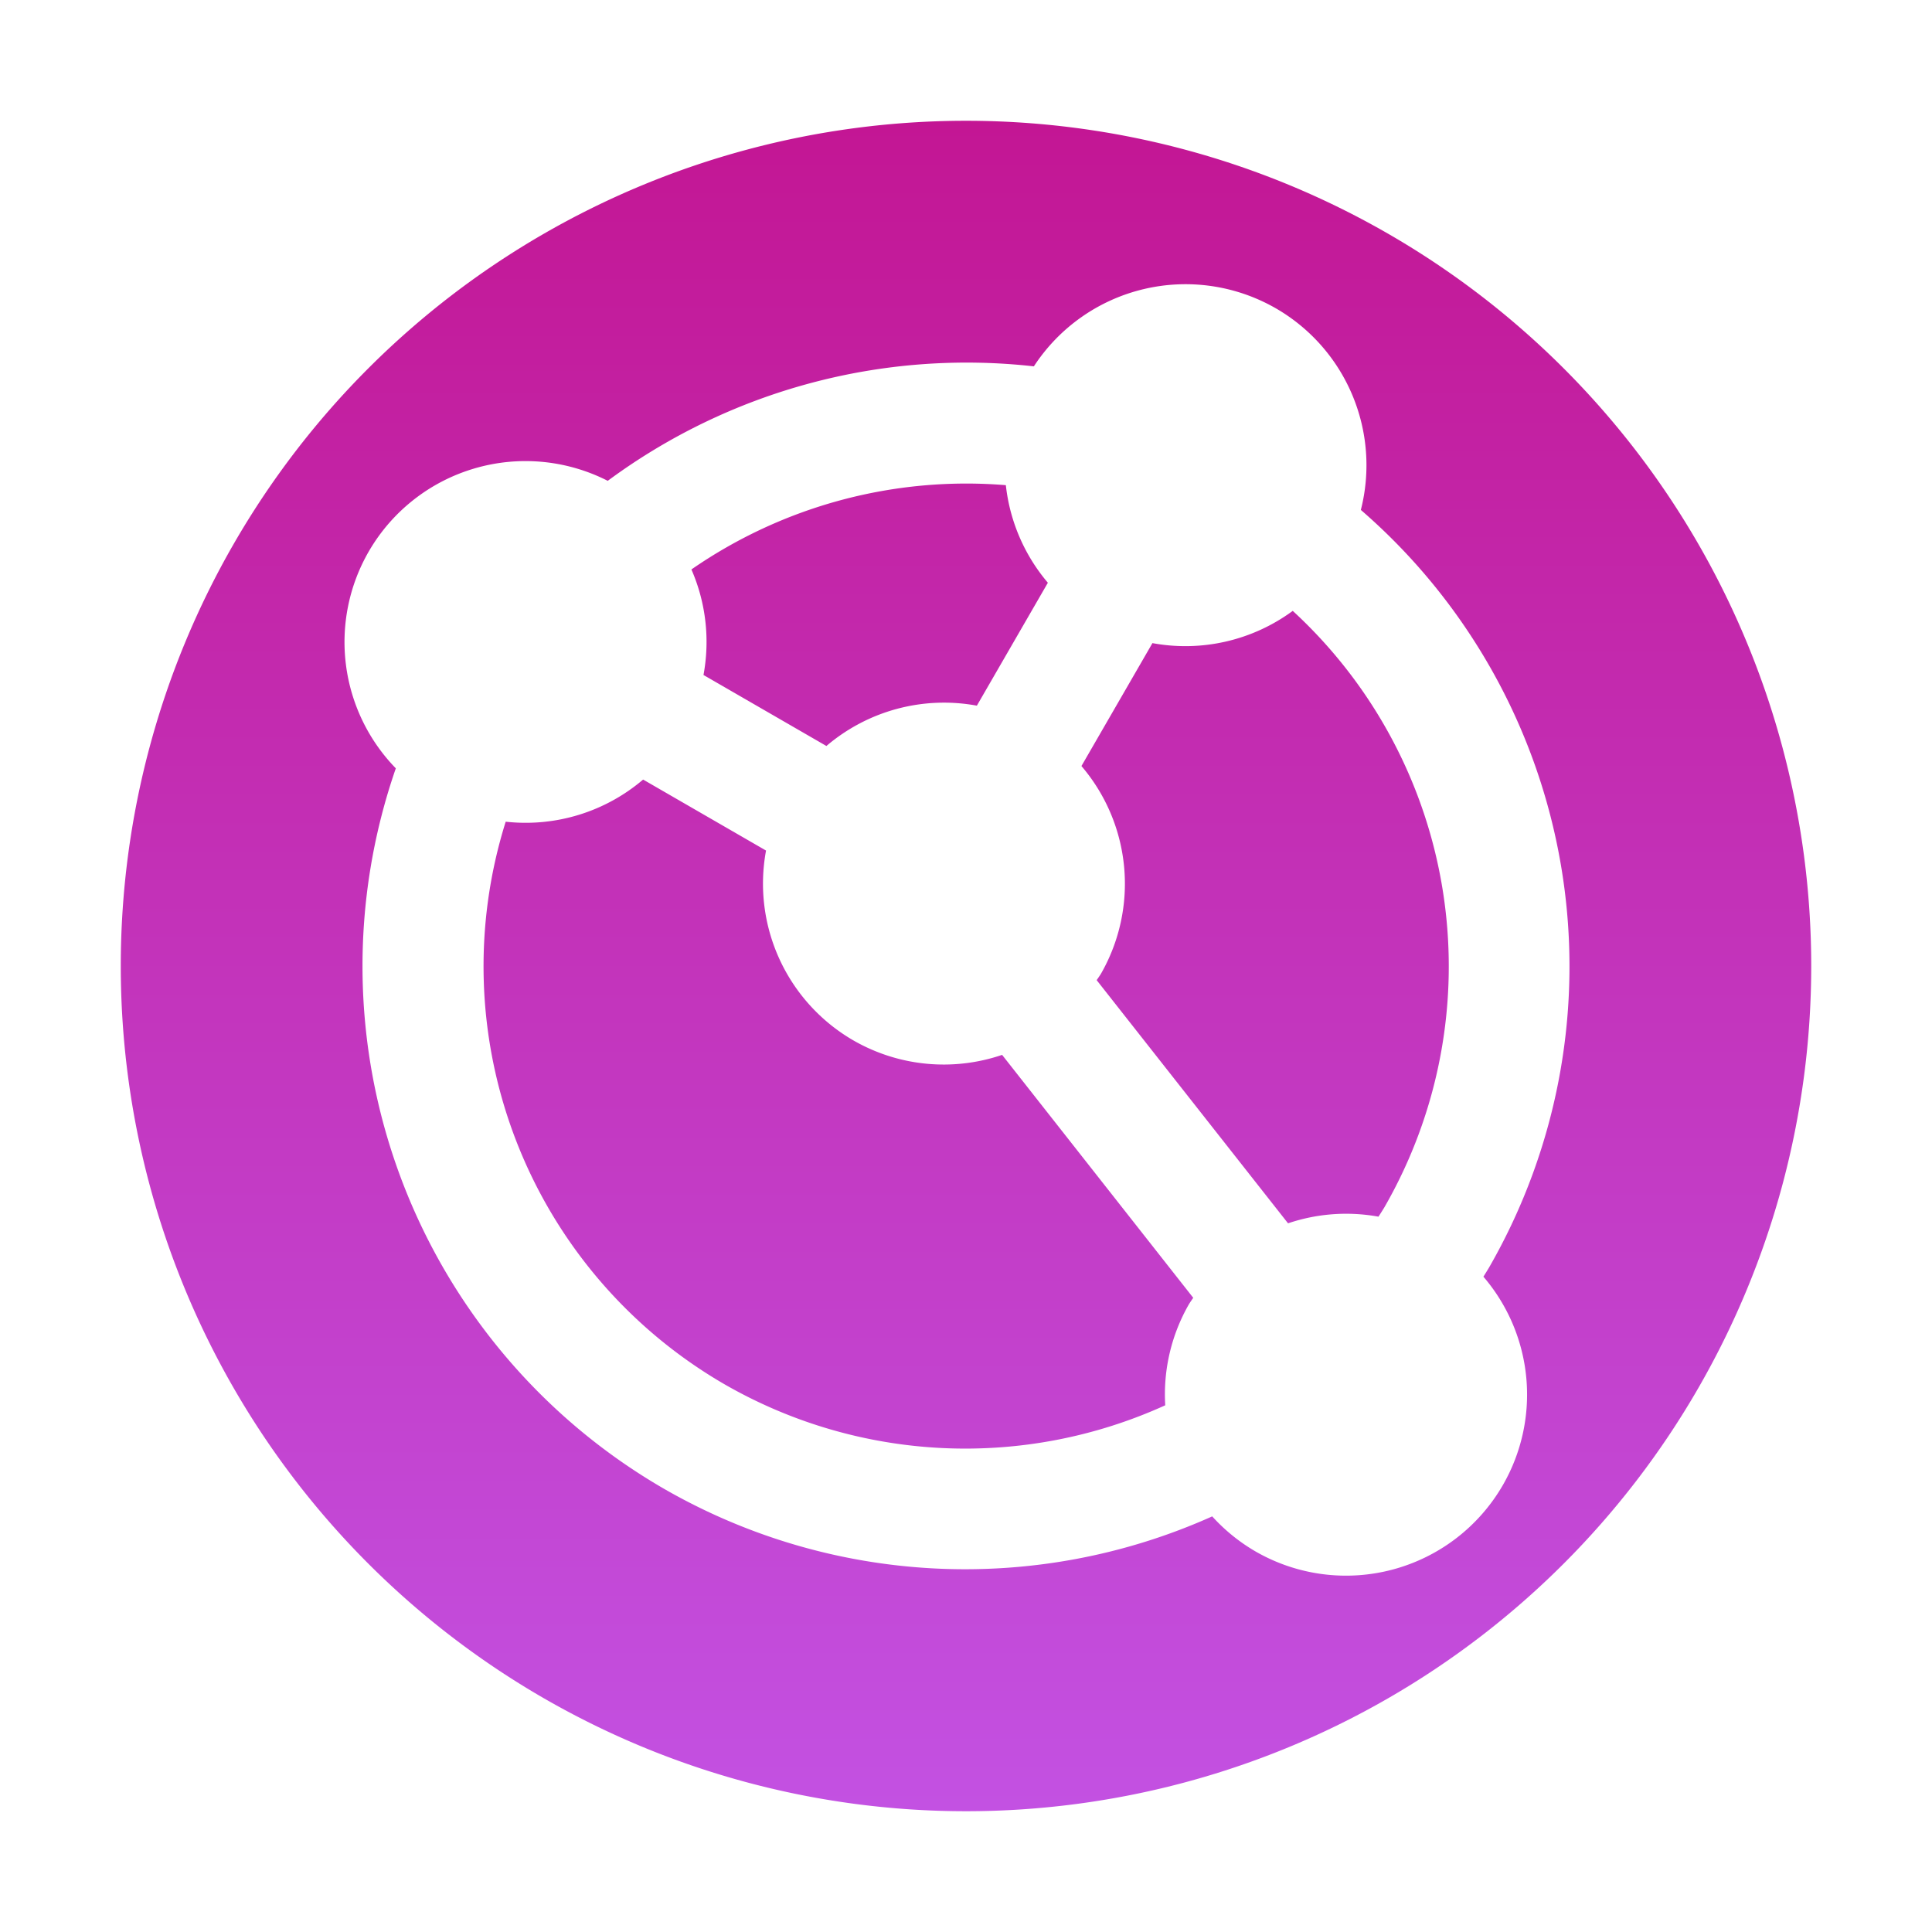 <svg xmlns="http://www.w3.org/2000/svg" width="16" height="16" version="1.1">
 <defs>
   <style id="current-color-scheme" type="text/css">
   .ColorScheme-Text { color: #df8bc9; } .ColorScheme-Highlight { color: #1AD6AB; }
  </style>
  <linearGradient id="arrongin" x1="0%" x2="0%" y1="0%" y2="100%">
   <stop offset="0%" style="stop-color: #dd9b44; stop-opacity: 1"/>
   <stop offset="100%" style="stop-color: #ad6c16; stop-opacity: 1"/>
  </linearGradient>
  <linearGradient id="aurora" x1="0%" x2="0%" y1="0%" y2="100%">
   <stop offset="0%" style="stop-color: #09D4DF; stop-opacity: 1"/>
   <stop offset="100%" style="stop-color: #9269F4; stop-opacity: 1"/>
  </linearGradient>
  <linearGradient id="cyberneon" x1="0%" x2="0%" y1="0%" y2="100%">
    <stop offset="0" style="stop-color: #0abdc6; stop-opacity: 1"/>
    <stop offset="1" style="stop-color: #ea00d9; stop-opacity: 1"/>
  </linearGradient>
  <linearGradient id="fitdance" x1="0%" x2="0%" y1="0%" y2="100%">
   <stop offset="0%" style="stop-color: #1AD6AB; stop-opacity: 1"/>
   <stop offset="100%" style="stop-color: #329DB6; stop-opacity: 1"/>
  </linearGradient>
  <linearGradient id="oomox" x1="0%" x2="0%" y1="0%" y2="100%">
   <stop offset="0%" style="stop-color: #c31694; stop-opacity: 1"/>
   <stop offset="100%" style="stop-color: #c351e2; stop-opacity: 1"/>
  </linearGradient>
  <linearGradient id="rainblue" x1="0%" x2="0%" y1="0%" y2="100%">
   <stop offset="0%" style="stop-color: #00F260; stop-opacity: 1"/>
   <stop offset="100%" style="stop-color: #0575E6; stop-opacity: 1"/>
  </linearGradient>
  <linearGradient id="sunrise" x1="0%" x2="0%" y1="0%" y2="100%">
   <stop offset="0%" style="stop-color: #FF8501; stop-opacity: 1"/>
   <stop offset="100%" style="stop-color: #FFCB01; stop-opacity: 1"/>
  </linearGradient>
  <linearGradient id="telinkrin" x1="0%" x2="0%" y1="0%" y2="100%">
   <stop offset="0%" style="stop-color: #b2ced6; stop-opacity: 1"/>
   <stop offset="100%" style="stop-color: #6da5b7; stop-opacity: 1"/>
  </linearGradient>
  <linearGradient id="60spsycho" x1="0%" x2="0%" y1="0%" y2="100%">
   <stop offset="0%" style="stop-color: #df5940; stop-opacity: 1"/>
   <stop offset="25%" style="stop-color: #d8d15f; stop-opacity: 1"/>
   <stop offset="50%" style="stop-color: #e9882a; stop-opacity: 1"/>
   <stop offset="100%" style="stop-color: #279362; stop-opacity: 1"/>
  </linearGradient>
  <linearGradient id="90ssummer" x1="0%" x2="0%" y1="0%" y2="100%">
   <stop offset="0%" style="stop-color: #f618c7; stop-opacity: 1"/>
   <stop offset="20%" style="stop-color: #94ffab; stop-opacity: 1"/>
   <stop offset="50%" style="stop-color: #fbfd54; stop-opacity: 1"/>
   <stop offset="100%" style="stop-color: #0f83ae; stop-opacity: 1"/>
  </linearGradient>
 </defs>
 <path fill="url(#oomox)" class="ColorScheme-Text" d="M 4.5,14.062 A 7,7 0 0 0 14.062,11.5 7,7 0 0 0 11.5,1.938 7,7 0 0 0 1.938,4.5 7,7 0 0 0 4.5,14.062 Z M 5.5,12.33 A 5,5 0 0 1 3.278,6.363 1.5,1.5 0 0 1 3.054,4.567 1.5,1.5 0 0 1 5.033,3.982 5,5 0 0 1 8.562,3.034 1.5,1.5 0 0 1 10.567,2.554 1.5,1.5 0 0 1 11.27,4.223 5,5 0 0 1 12.33,10.5 a 5,5 0 0 1 -0.045,0.073 1.5,1.5 0 0 1 0.161,1.726 1.5,1.5 0 0 1 -2.049,0.549 1.5,1.5 0 0 1 -0.358,-0.29 5,5 0 0 1 -4.539,-0.228 z m 0.5,-0.866 a 4,4 0 0 0 3.65,0.174 1.5,1.5 0 0 1 0.198,-0.84 1.5,1.5 0 0 1 0.034,-0.05 L 8.299,8.736 A 1.5,1.5 0 0 1 7.067,8.616 1.5,1.5 0 0 1 6.344,7.044 L 5.326,6.456 A 1.5,1.5 0 0 1 4.188,6.805 4,4 0 0 0 6,11.464 Z m 4.667,-1.333 a 1.5,1.5 0 0 1 0.749,-0.055 A 4,4 0 0 0 11.464,10 4,4 0 0 0 10.706,5.059 1.5,1.5 0 0 1 9.544,5.326 L 8.956,6.344 a 1.5,1.5 0 0 1 0.16,1.723 1.5,1.5 0 0 1 -0.034,0.05 L 10.667,10.131 Z M 6.844,6.178 A 1.5,1.5 0 0 1 8.09,5.844 L 8.678,4.826 A 1.5,1.5 0 0 1 8.33,4.018 4,4 0 0 0 5.726,4.716 a 1.5,1.5 0 0 1 0.1,0.874 l 1.018,0.588 z"/>
</svg>
